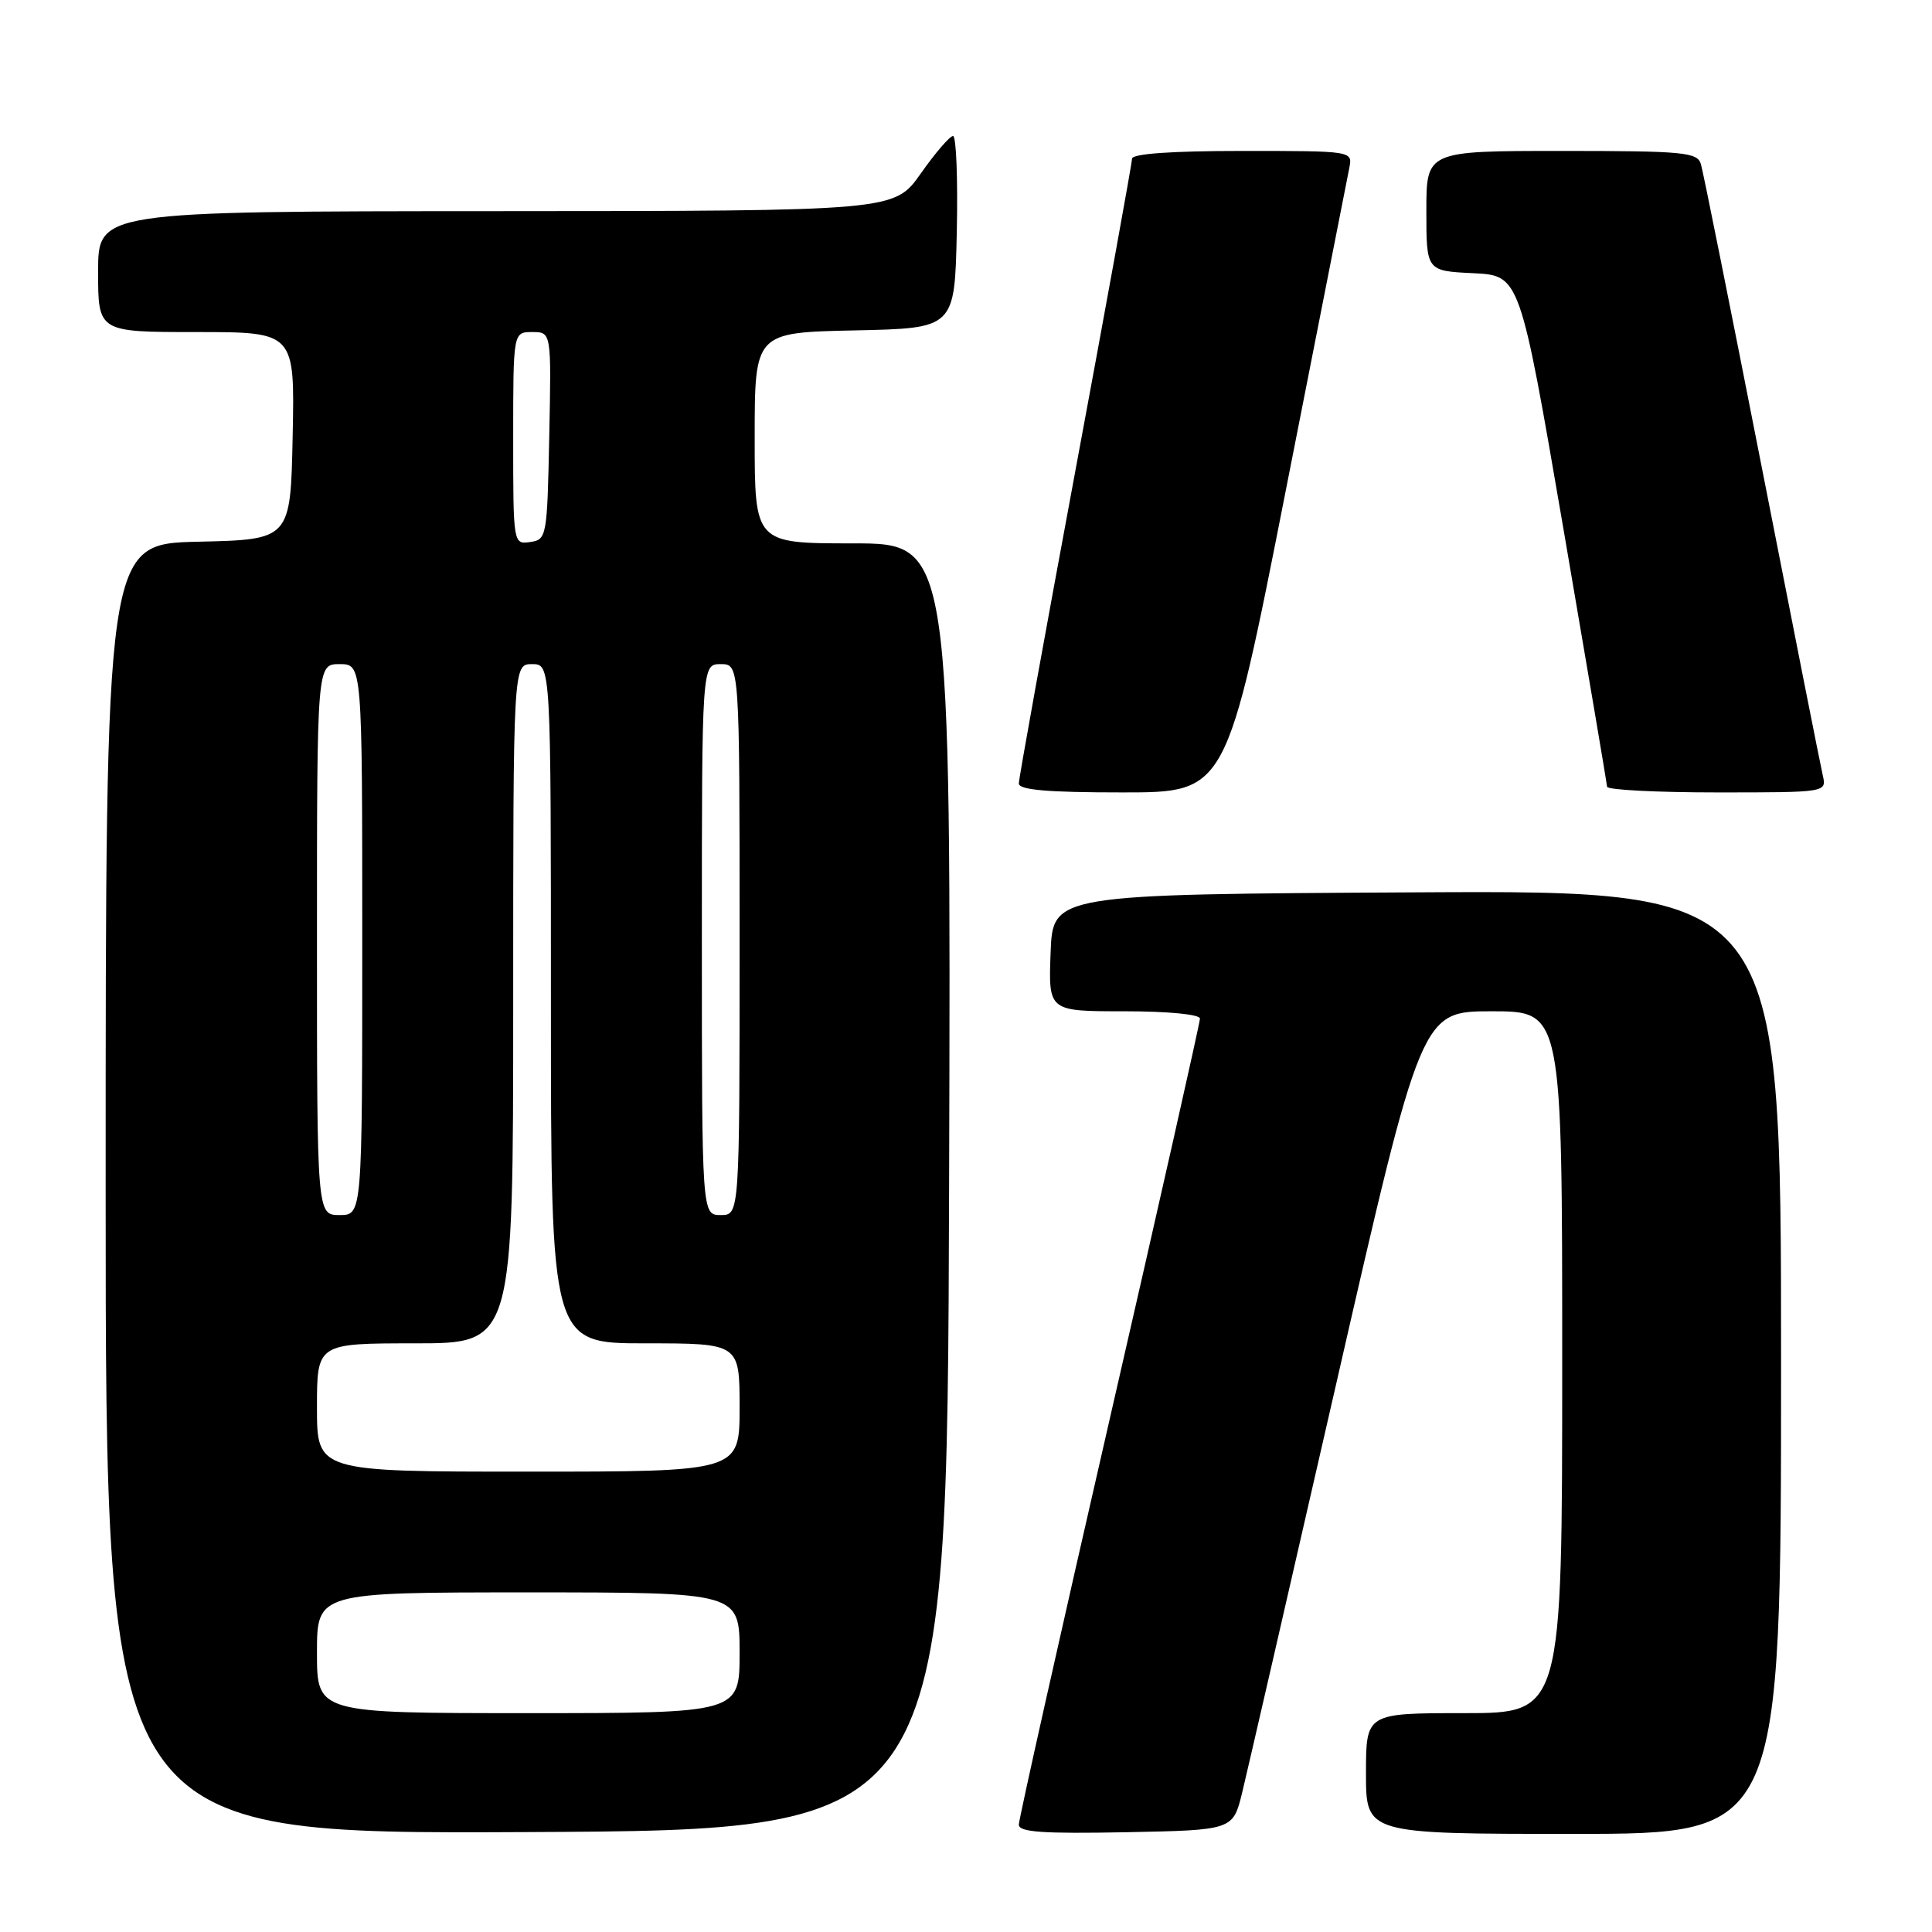 <?xml version="1.0" encoding="UTF-8" standalone="no"?>
<!DOCTYPE svg PUBLIC "-//W3C//DTD SVG 1.1//EN" "http://www.w3.org/Graphics/SVG/1.1/DTD/svg11.dtd" >
<svg xmlns="http://www.w3.org/2000/svg" xmlns:xlink="http://www.w3.org/1999/xlink" version="1.1" viewBox="0 0 256 256">
 <g >
 <path fill="currentColor"
d=" M 125.76 157.25 C 126.01 72.00 126.01 72.00 113.01 72.00 C 100.00 72.00 100.00 72.00 100.00 58.03 C 100.00 44.06 100.00 44.06 113.25 43.78 C 126.50 43.50 126.50 43.50 126.78 30.75 C 126.93 23.74 126.71 18.01 126.28 18.02 C 125.85 18.03 123.92 20.27 122.00 23.00 C 118.50 27.96 118.50 27.96 65.75 27.98 C 13.00 28.00 13.00 28.00 13.00 36.00 C 13.00 44.00 13.00 44.00 26.03 44.00 C 39.06 44.00 39.06 44.00 38.78 57.75 C 38.50 71.50 38.50 71.50 26.25 71.78 C 14.00 72.06 14.00 72.06 14.00 157.54 C 14.00 243.02 14.00 243.02 69.75 242.76 C 125.50 242.50 125.50 242.50 125.76 157.25 Z  M 164.60 237.50 C 165.27 234.75 170.88 210.34 177.08 183.25 C 188.34 134.00 188.34 134.00 197.67 134.00 C 207.00 134.00 207.00 134.00 207.00 180.50 C 207.00 227.00 207.00 227.00 194.00 227.00 C 181.00 227.00 181.00 227.00 181.00 235.00 C 181.00 243.00 181.00 243.00 208.50 243.00 C 236.00 243.00 236.00 243.00 236.00 180.49 C 236.00 117.98 236.00 117.98 187.75 118.24 C 139.50 118.50 139.50 118.50 139.21 126.25 C 138.92 134.00 138.92 134.00 148.96 134.00 C 154.80 134.00 159.00 134.41 159.00 134.97 C 159.00 135.51 153.60 159.47 147.00 188.22 C 140.40 216.98 135.00 241.07 135.00 241.78 C 135.00 242.77 138.20 242.99 149.19 242.78 C 163.38 242.50 163.38 242.50 164.60 237.50 Z  M 170.42 64.75 C 174.78 42.61 178.55 23.49 178.79 22.25 C 179.23 20.00 179.23 20.00 164.62 20.00 C 155.27 20.00 150.00 20.37 150.00 21.03 C 150.00 21.59 146.62 40.18 142.50 62.34 C 138.38 84.49 135.00 103.15 135.00 103.81 C 135.00 104.67 138.77 105.00 148.75 105.00 C 162.50 105.00 162.50 105.00 170.42 64.75 Z  M 241.53 102.75 C 241.24 101.51 237.61 83.18 233.46 62.00 C 229.30 40.82 225.67 22.71 225.38 21.75 C 224.91 20.17 223.15 20.00 206.93 20.00 C 189.00 20.00 189.00 20.00 189.00 27.95 C 189.00 35.90 189.00 35.90 195.20 36.20 C 201.39 36.50 201.39 36.50 207.15 70.00 C 210.31 88.43 212.92 103.84 212.95 104.25 C 212.98 104.66 219.53 105.00 227.52 105.00 C 242.04 105.00 242.04 105.00 241.53 102.75 Z  M 42.00 219.00 C 42.00 211.00 42.00 211.00 70.00 211.00 C 98.00 211.00 98.00 211.00 98.00 219.00 C 98.00 227.00 98.00 227.00 70.00 227.00 C 42.00 227.00 42.00 227.00 42.00 219.00 Z  M 42.00 186.50 C 42.00 178.00 42.00 178.00 55.00 178.00 C 68.00 178.00 68.00 178.00 68.00 133.00 C 68.00 88.00 68.00 88.00 70.50 88.00 C 73.00 88.00 73.00 88.00 73.00 133.00 C 73.00 178.00 73.00 178.00 85.50 178.00 C 98.00 178.00 98.00 178.00 98.00 186.50 C 98.00 195.00 98.00 195.00 70.00 195.00 C 42.00 195.00 42.00 195.00 42.00 186.50 Z  M 42.00 124.50 C 42.00 88.00 42.00 88.00 45.00 88.00 C 48.00 88.00 48.00 88.00 48.00 124.50 C 48.00 161.00 48.00 161.00 45.00 161.00 C 42.00 161.00 42.00 161.00 42.00 124.50 Z  M 93.00 124.50 C 93.00 88.00 93.00 88.00 95.50 88.00 C 98.00 88.00 98.00 88.00 98.00 124.50 C 98.00 161.00 98.00 161.00 95.50 161.00 C 93.00 161.00 93.00 161.00 93.00 124.50 Z  M 68.00 58.07 C 68.00 44.00 68.00 44.00 70.53 44.00 C 73.06 44.00 73.06 44.00 72.78 57.75 C 72.51 71.15 72.44 71.51 70.25 71.82 C 68.01 72.14 68.00 72.09 68.00 58.07 Z "/>
</g>
</svg>